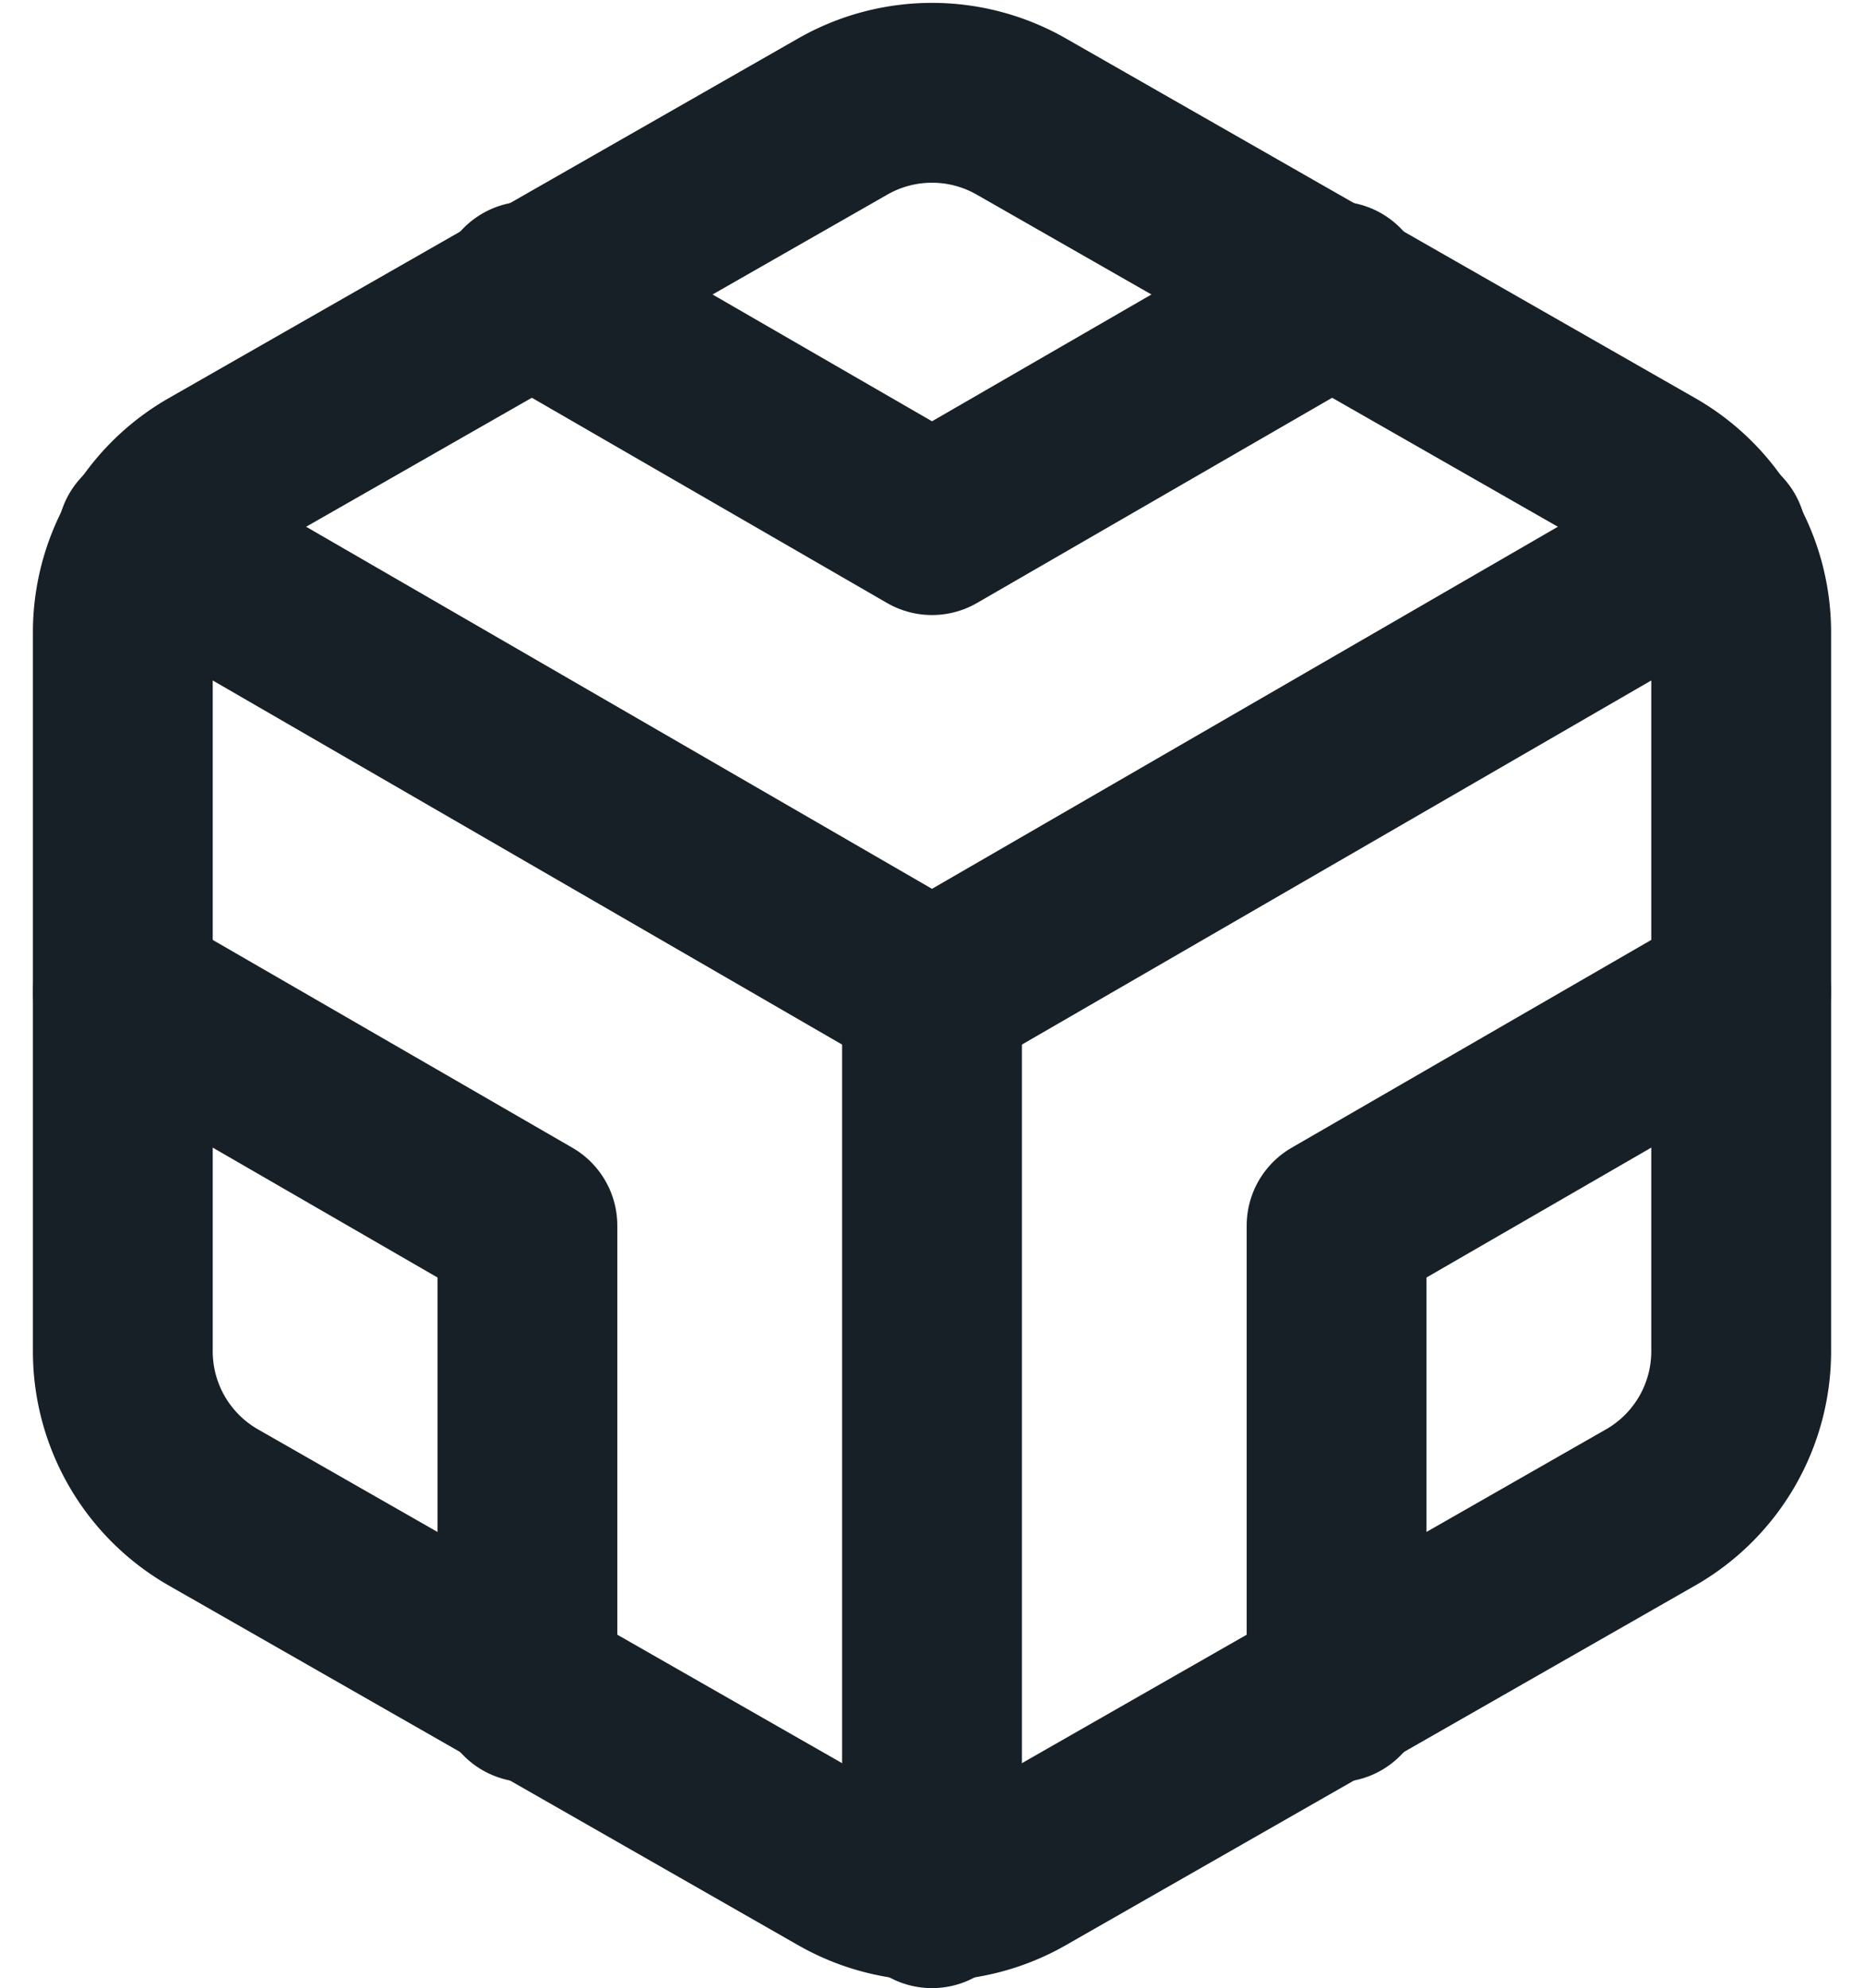 <svg xmlns="http://www.w3.org/2000/svg" width="20.732" height="22.11" viewBox="0 0 20.732 22.11">
  <g id="codesandbox" transform="translate(-1.634 -0.97)">
    <path id="Path_37932" data-name="Path 37932" d="M21,16V8a2,2,0,0,0-1-1.73l-7-4a2,2,0,0,0-2,0l-7,4A2,2,0,0,0,3,8v8a2,2,0,0,0,1,1.73l7,4a2,2,0,0,0,2,0l7-4A2,2,0,0,0,21,16Z" fill="none" stroke="#172026" stroke-linecap="round" stroke-linejoin="round" stroke-width="2"/>
    <path id="Path_37933" data-name="Path 37933" d="M7.5,4.21,12,6.81l4.5-2.6" fill="none" stroke="#172026" stroke-linecap="round" stroke-linejoin="round" stroke-width="2"/>
    <path id="Path_37934" data-name="Path 37934" d="M7.5,19.79V14.6L3,12" fill="none" stroke="#172026" stroke-linecap="round" stroke-linejoin="round" stroke-width="2"/>
    <path id="Path_37935" data-name="Path 37935" d="M21,12l-4.5,2.6v5.19" fill="none" stroke="#172026" stroke-linecap="round" stroke-linejoin="round" stroke-width="2"/>
    <path id="Path_37936" data-name="Path 37936" d="M3.27,6.96,12,12.01l8.73-5.05" fill="none" stroke="#172026" stroke-linecap="round" stroke-linejoin="round" stroke-width="2"/>
    <line id="Line_415" data-name="Line 415" y1="10.08" transform="translate(12 12)" fill="none" stroke="#172026" stroke-linecap="round" stroke-linejoin="round" stroke-width="2"/>
  </g>
</svg>
